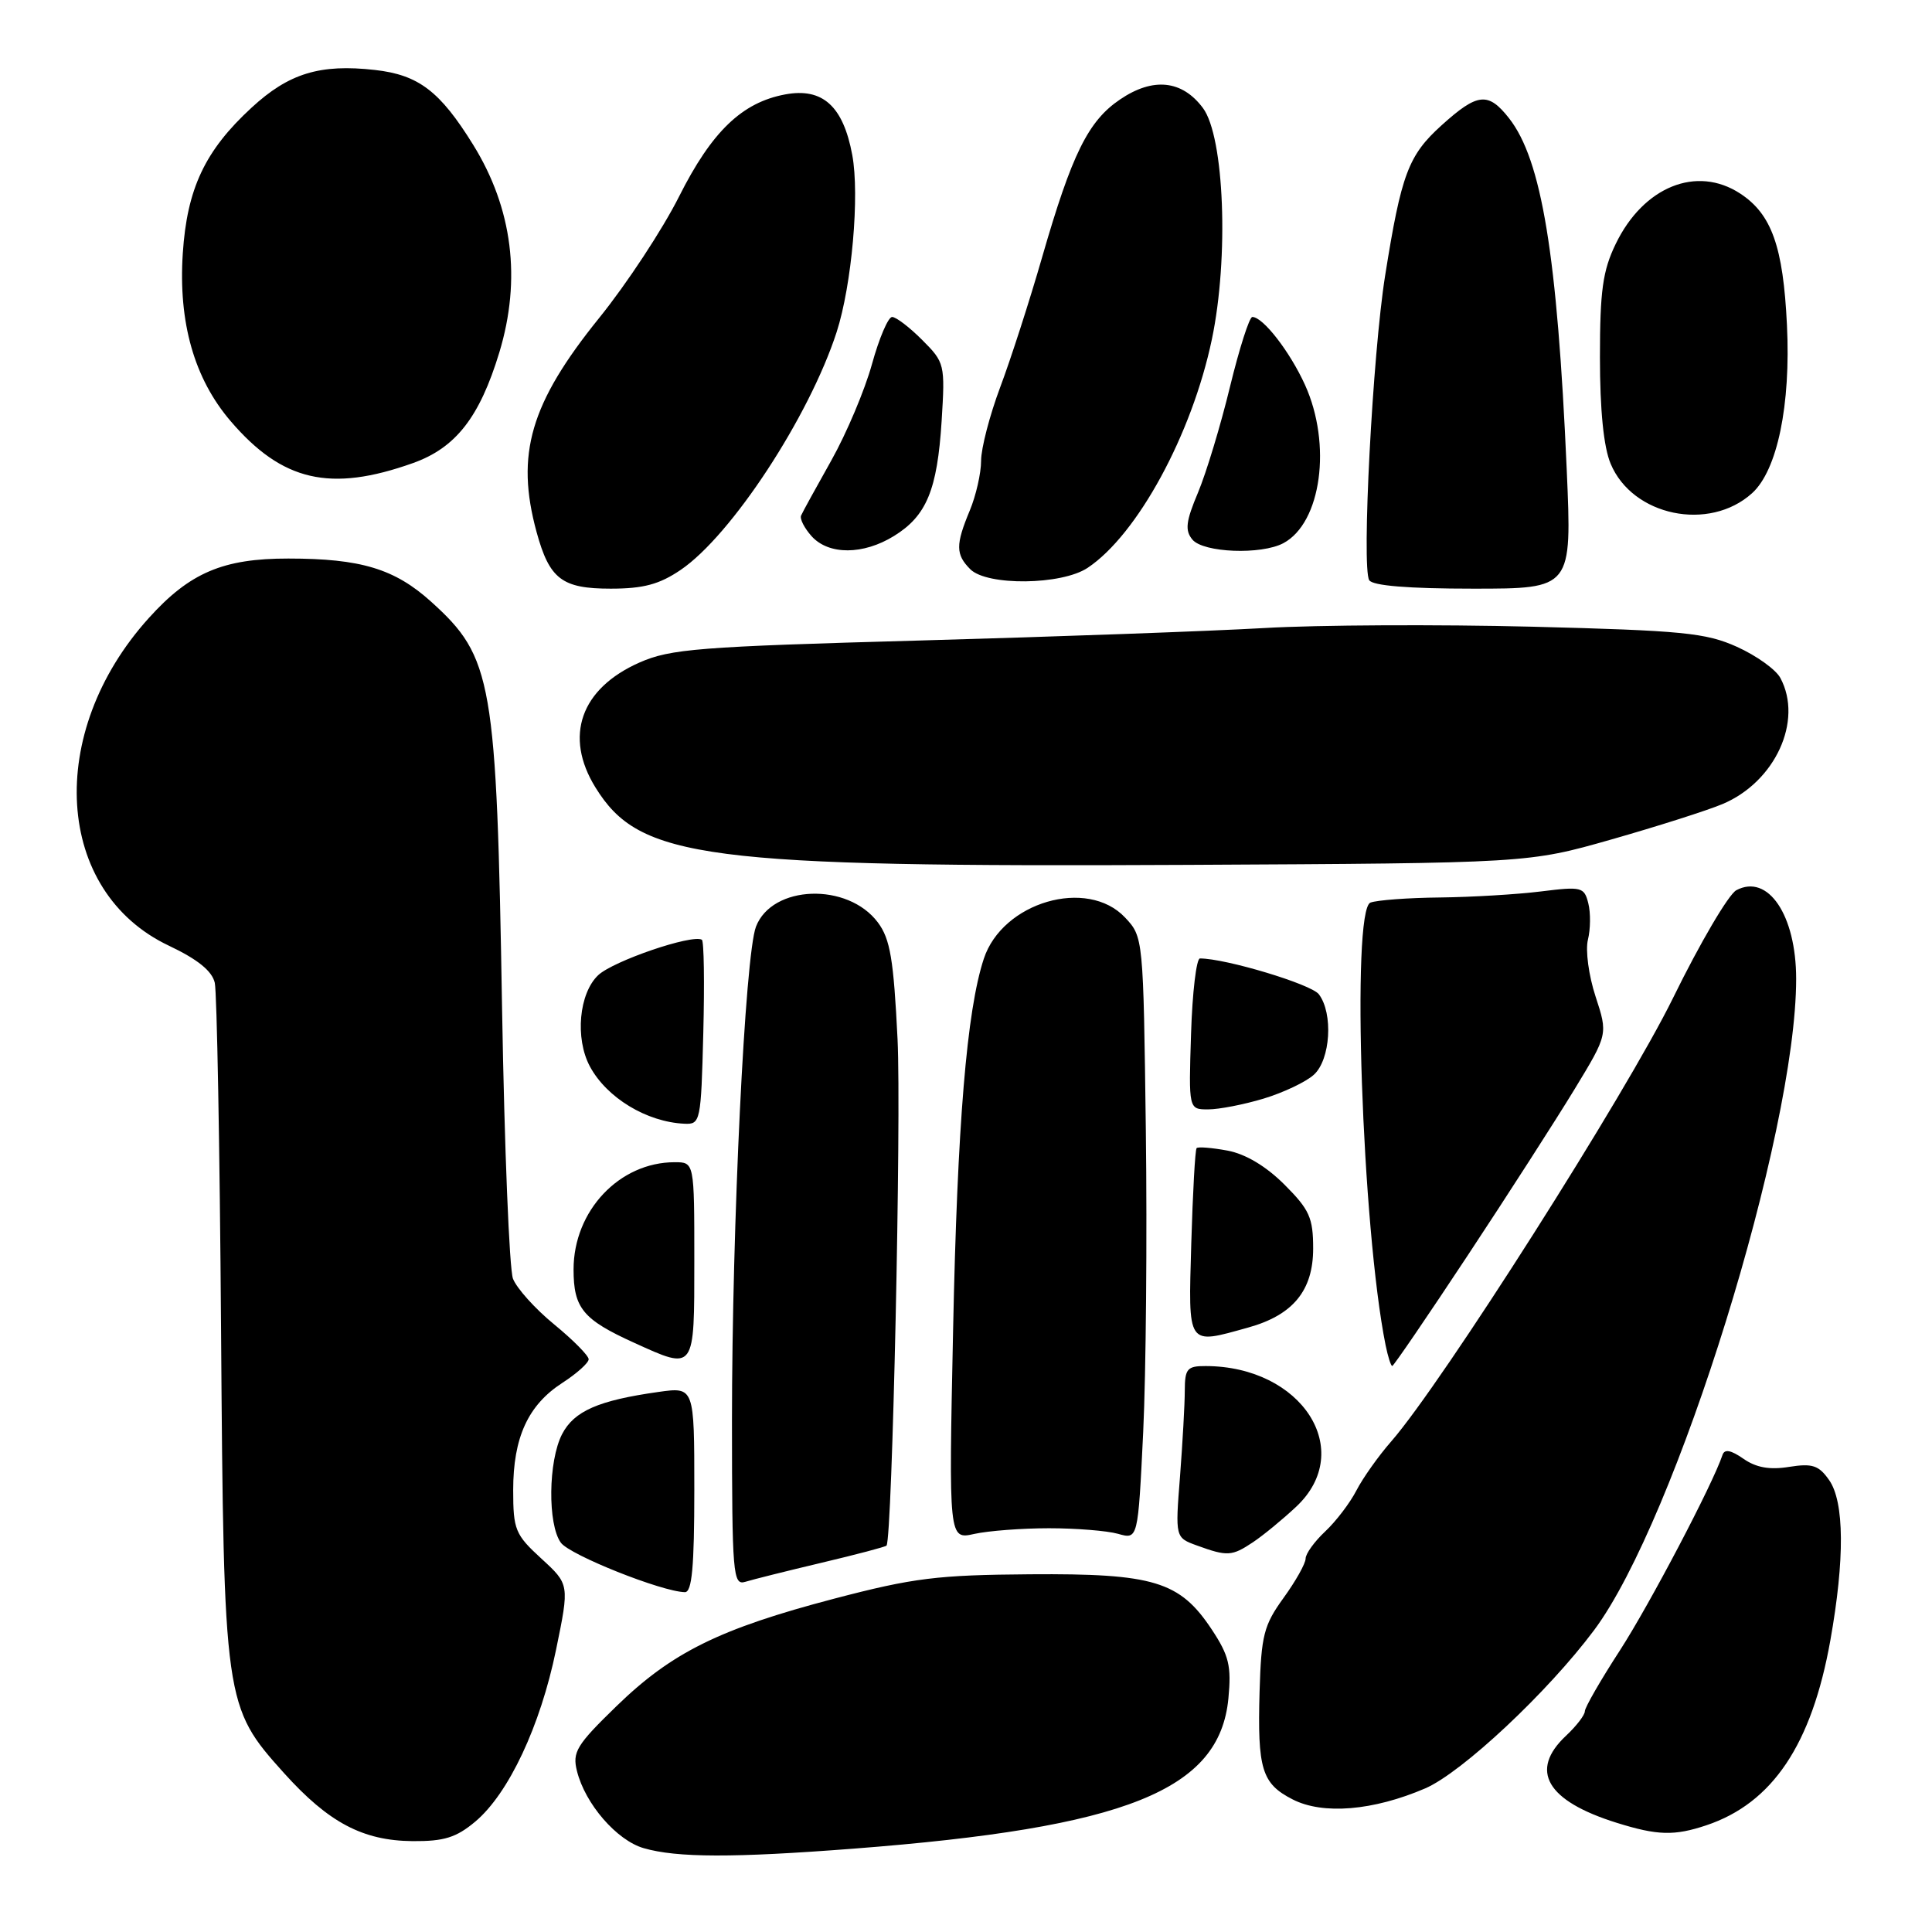 <?xml version="1.0" encoding="UTF-8" standalone="no"?>
<!DOCTYPE svg PUBLIC "-//W3C//DTD SVG 1.1//EN" "http://www.w3.org/Graphics/SVG/1.1/DTD/svg11.dtd" >
<svg xmlns="http://www.w3.org/2000/svg" xmlns:xlink="http://www.w3.org/1999/xlink" version="1.1" viewBox="0 0 256 256">
 <g >
 <path fill="currentColor"
d=" M 113.05 244.96 C 149.27 242.17 161.60 237.23 162.77 225.05 C 163.18 220.75 162.85 219.37 160.56 215.91 C 156.33 209.53 152.90 208.48 136.50 208.60 C 124.22 208.69 121.03 209.08 110.54 211.83 C 95.34 215.82 89.01 218.95 81.65 226.11 C 76.39 231.22 75.82 232.16 76.45 234.67 C 77.53 239.02 81.72 243.86 85.29 244.89 C 89.70 246.17 97.21 246.18 113.05 244.96 Z  M 62.98 241.37 C 67.40 237.65 71.60 228.71 73.68 218.60 C 75.46 209.94 75.46 209.94 71.73 206.52 C 68.27 203.35 68.00 202.70 68.00 197.45 C 68.00 190.47 69.97 186.18 74.51 183.24 C 76.43 182.00 78.00 180.59 78.00 180.11 C 78.00 179.63 75.94 177.55 73.43 175.49 C 70.91 173.43 68.46 170.70 67.97 169.43 C 67.49 168.15 66.84 152.12 66.53 133.81 C 65.80 90.12 65.28 87.10 57.14 79.74 C 52.30 75.37 47.82 74.01 38.21 74.01 C 29.56 74.00 25.14 75.88 19.72 81.89 C 5.96 97.12 7.25 118.15 22.38 125.31 C 26.20 127.12 28.11 128.67 28.46 130.23 C 28.74 131.48 29.12 152.07 29.29 176.00 C 29.65 225.75 29.71 226.12 37.64 234.95 C 43.54 241.50 48.07 243.90 54.67 243.96 C 58.84 243.99 60.45 243.49 62.98 241.37 Z  M 226.10 241.86 C 234.86 238.93 240.07 231.16 242.53 217.36 C 244.45 206.60 244.39 199.00 242.37 196.12 C 241.00 194.16 240.15 193.88 237.06 194.37 C 234.49 194.79 232.68 194.46 231.01 193.29 C 229.34 192.13 228.51 191.98 228.24 192.79 C 226.94 196.69 218.58 212.60 214.65 218.68 C 212.09 222.62 210.00 226.26 210.00 226.75 C 210.00 227.25 208.88 228.71 207.50 230.00 C 202.59 234.61 204.93 238.63 214.22 241.53 C 219.63 243.22 221.86 243.28 226.10 241.86 Z  M 188.85 236.97 C 193.72 234.87 205.10 224.21 211.23 216.00 C 222.11 201.41 238.00 150.19 238.00 129.71 C 238.00 121.25 234.27 115.72 230.07 117.96 C 229.04 118.52 225.26 124.94 221.69 132.23 C 215.51 144.84 191.07 183.30 184.34 191.00 C 182.65 192.93 180.58 195.85 179.73 197.50 C 178.88 199.15 177.02 201.59 175.60 202.92 C 174.17 204.26 173.00 205.88 173.00 206.52 C 173.00 207.17 171.68 209.52 170.07 211.74 C 167.46 215.35 167.12 216.69 166.90 224.14 C 166.61 234.42 167.19 236.34 171.28 238.43 C 175.30 240.49 181.96 239.93 188.85 236.97 Z  M 92.00 197.39 C 92.00 183.77 92.00 183.77 87.25 184.44 C 79.29 185.56 76.07 186.97 74.48 190.03 C 72.64 193.59 72.55 202.00 74.32 204.42 C 75.51 206.05 87.69 210.91 90.75 210.97 C 91.69 210.99 92.00 207.62 92.00 197.39 Z  M 108.87 207.07 C 113.48 205.98 117.34 204.96 117.47 204.80 C 118.23 203.78 119.44 148.22 118.93 137.69 C 118.41 127.13 117.96 124.42 116.33 122.24 C 112.34 116.89 102.30 117.24 100.17 122.79 C 98.72 126.58 96.99 162.30 96.99 188.32 C 97.00 208.63 97.12 210.10 98.75 209.60 C 99.71 209.30 104.27 208.16 108.87 207.07 Z  M 166.03 204.35 C 167.39 203.44 169.96 201.33 171.75 199.65 C 179.70 192.20 172.51 181.03 159.75 181.01 C 157.31 181.00 157.00 181.37 156.99 184.25 C 156.99 186.04 156.70 191.15 156.36 195.62 C 155.72 203.74 155.72 203.74 158.61 204.79 C 162.63 206.25 163.23 206.22 166.03 204.35 Z  M 139.00 202.50 C 142.57 202.50 146.69 202.83 148.15 203.24 C 150.79 203.99 150.79 203.99 151.48 189.74 C 151.85 181.91 152.01 163.95 151.83 149.83 C 151.50 124.24 151.49 124.15 149.08 121.58 C 144.07 116.25 132.83 119.53 130.36 127.04 C 128.10 133.89 126.85 148.96 126.29 176.25 C 125.71 204.01 125.71 204.01 129.11 203.25 C 130.97 202.84 135.43 202.50 139.00 202.50 Z  M 194.50 166.32 C 199.84 158.24 206.19 148.35 208.63 144.34 C 213.06 137.05 213.06 137.05 211.42 132.04 C 210.51 129.27 210.06 125.90 210.41 124.51 C 210.75 123.13 210.78 120.97 210.46 119.70 C 209.92 117.53 209.57 117.45 204.19 118.12 C 201.06 118.51 195.05 118.87 190.83 118.92 C 186.61 118.96 182.46 119.27 181.59 119.60 C 179.03 120.59 180.47 162.73 183.60 178.25 C 183.91 179.76 184.30 181.00 184.48 181.00 C 184.66 181.00 189.17 174.39 194.50 166.32 Z  M 92.00 167.00 C 92.00 154.00 92.00 154.00 89.40 154.00 C 82.07 154.00 76.00 160.44 76.00 168.21 C 76.00 173.34 77.25 174.85 84.02 177.92 C 92.12 181.60 92.00 181.76 92.00 167.00 Z  M 165.38 175.91 C 171.33 174.26 174.00 171.01 174.00 165.43 C 174.00 161.36 173.51 160.28 170.20 156.97 C 167.77 154.54 165.05 152.91 162.65 152.46 C 160.59 152.08 158.75 151.93 158.56 152.13 C 158.36 152.33 158.05 158.01 157.85 164.75 C 157.46 178.54 157.21 178.18 165.38 175.91 Z  M 93.19 136.90 C 93.36 130.25 93.28 124.68 93.00 124.52 C 91.68 123.77 81.28 127.33 79.27 129.21 C 76.72 131.61 76.17 137.58 78.16 141.30 C 80.39 145.46 85.68 148.67 90.69 148.90 C 92.81 149.00 92.89 148.63 93.19 136.90 Z  M 167.44 145.57 C 170.05 144.78 173.05 143.36 174.09 142.41 C 176.30 140.42 176.68 134.27 174.75 131.74 C 173.73 130.41 162.41 127.00 159.00 127.00 C 158.53 127.00 157.99 131.50 157.82 137.00 C 157.50 147.00 157.50 147.00 160.09 147.00 C 161.52 147.00 164.82 146.36 167.44 145.57 Z  M 213.53 111.23 C 219.59 109.50 226.20 107.40 228.22 106.55 C 235.21 103.63 238.95 95.51 235.91 89.84 C 235.32 88.72 232.73 86.87 230.16 85.71 C 226.03 83.85 222.96 83.55 203.00 83.04 C 190.62 82.73 174.65 82.80 167.50 83.22 C 160.35 83.63 139.83 84.37 121.90 84.87 C 92.56 85.68 88.84 85.98 84.73 87.79 C 76.94 91.24 74.71 97.56 78.90 104.34 C 84.75 113.81 93.22 114.92 157.50 114.60 C 202.50 114.37 202.50 114.37 213.53 111.23 Z  M 90.20 75.51 C 96.92 70.94 107.22 55.23 110.86 44.00 C 112.87 37.77 113.92 25.88 112.93 20.54 C 111.73 14.06 109.00 11.59 104.05 12.51 C 98.32 13.57 94.31 17.43 89.98 26.04 C 87.80 30.38 83.04 37.62 79.41 42.11 C 70.26 53.44 68.29 60.19 71.10 70.50 C 72.81 76.74 74.46 78.00 80.92 78.00 C 85.26 78.00 87.37 77.43 90.20 75.51 Z  M 207.60 62.25 C 206.35 33.75 204.28 21.17 199.95 15.66 C 197.19 12.15 195.78 12.30 191.02 16.60 C 186.61 20.58 185.68 23.07 183.54 36.50 C 181.88 46.88 180.40 75.22 181.43 76.88 C 181.88 77.61 186.61 78.00 195.20 78.00 C 208.29 78.00 208.29 78.00 207.60 62.25 Z  M 144.12 75.24 C 150.71 70.85 157.94 57.56 160.58 44.96 C 162.85 34.15 162.23 18.13 159.40 14.32 C 156.64 10.61 152.78 10.21 148.41 13.18 C 144.19 16.03 142.03 20.41 138.09 34.07 C 136.42 39.88 133.91 47.65 132.52 51.34 C 131.14 55.03 130.00 59.40 130.00 61.05 C 130.00 62.71 129.32 65.68 128.50 67.65 C 126.61 72.19 126.62 73.47 128.57 75.43 C 130.80 77.65 140.67 77.54 144.12 75.24 Z  M 118.46 71.02 C 122.77 68.36 124.19 64.93 124.77 55.80 C 125.24 48.27 125.18 48.03 122.20 45.05 C 120.53 43.37 118.73 42.00 118.21 42.00 C 117.69 42.00 116.49 44.81 115.54 48.25 C 114.59 51.69 112.17 57.42 110.16 61.00 C 108.15 64.58 106.34 67.86 106.15 68.31 C 105.95 68.75 106.59 69.99 107.55 71.06 C 109.82 73.56 114.38 73.54 118.46 71.02 Z  M 170.06 71.97 C 175.08 69.28 176.50 58.90 172.92 51.00 C 170.92 46.60 167.36 42.00 165.94 42.00 C 165.55 42.00 164.22 46.16 162.98 51.25 C 161.75 56.34 159.84 62.64 158.75 65.25 C 157.13 69.09 156.99 70.28 158.00 71.50 C 159.45 73.24 167.12 73.54 170.06 71.97 Z  M 232.16 65.35 C 235.50 62.33 237.30 53.67 236.78 43.06 C 236.28 32.67 234.75 28.38 230.59 25.65 C 224.82 21.87 217.76 24.73 214.09 32.32 C 212.37 35.87 212.00 38.53 212.00 47.35 C 212.00 54.33 212.49 59.25 213.42 61.45 C 216.31 68.38 226.48 70.49 232.16 65.35 Z  M 54.72 61.36 C 60.39 59.34 63.55 55.29 66.16 46.71 C 69.10 37.01 67.92 27.62 62.70 19.19 C 58.30 12.08 55.46 9.92 49.68 9.27 C 42.40 8.45 38.27 9.71 33.33 14.27 C 27.16 19.95 24.78 25.00 24.22 33.58 C 23.62 42.73 25.74 50.17 30.55 55.79 C 37.40 63.79 43.77 65.26 54.72 61.36 Z "/>
</g>
</svg>